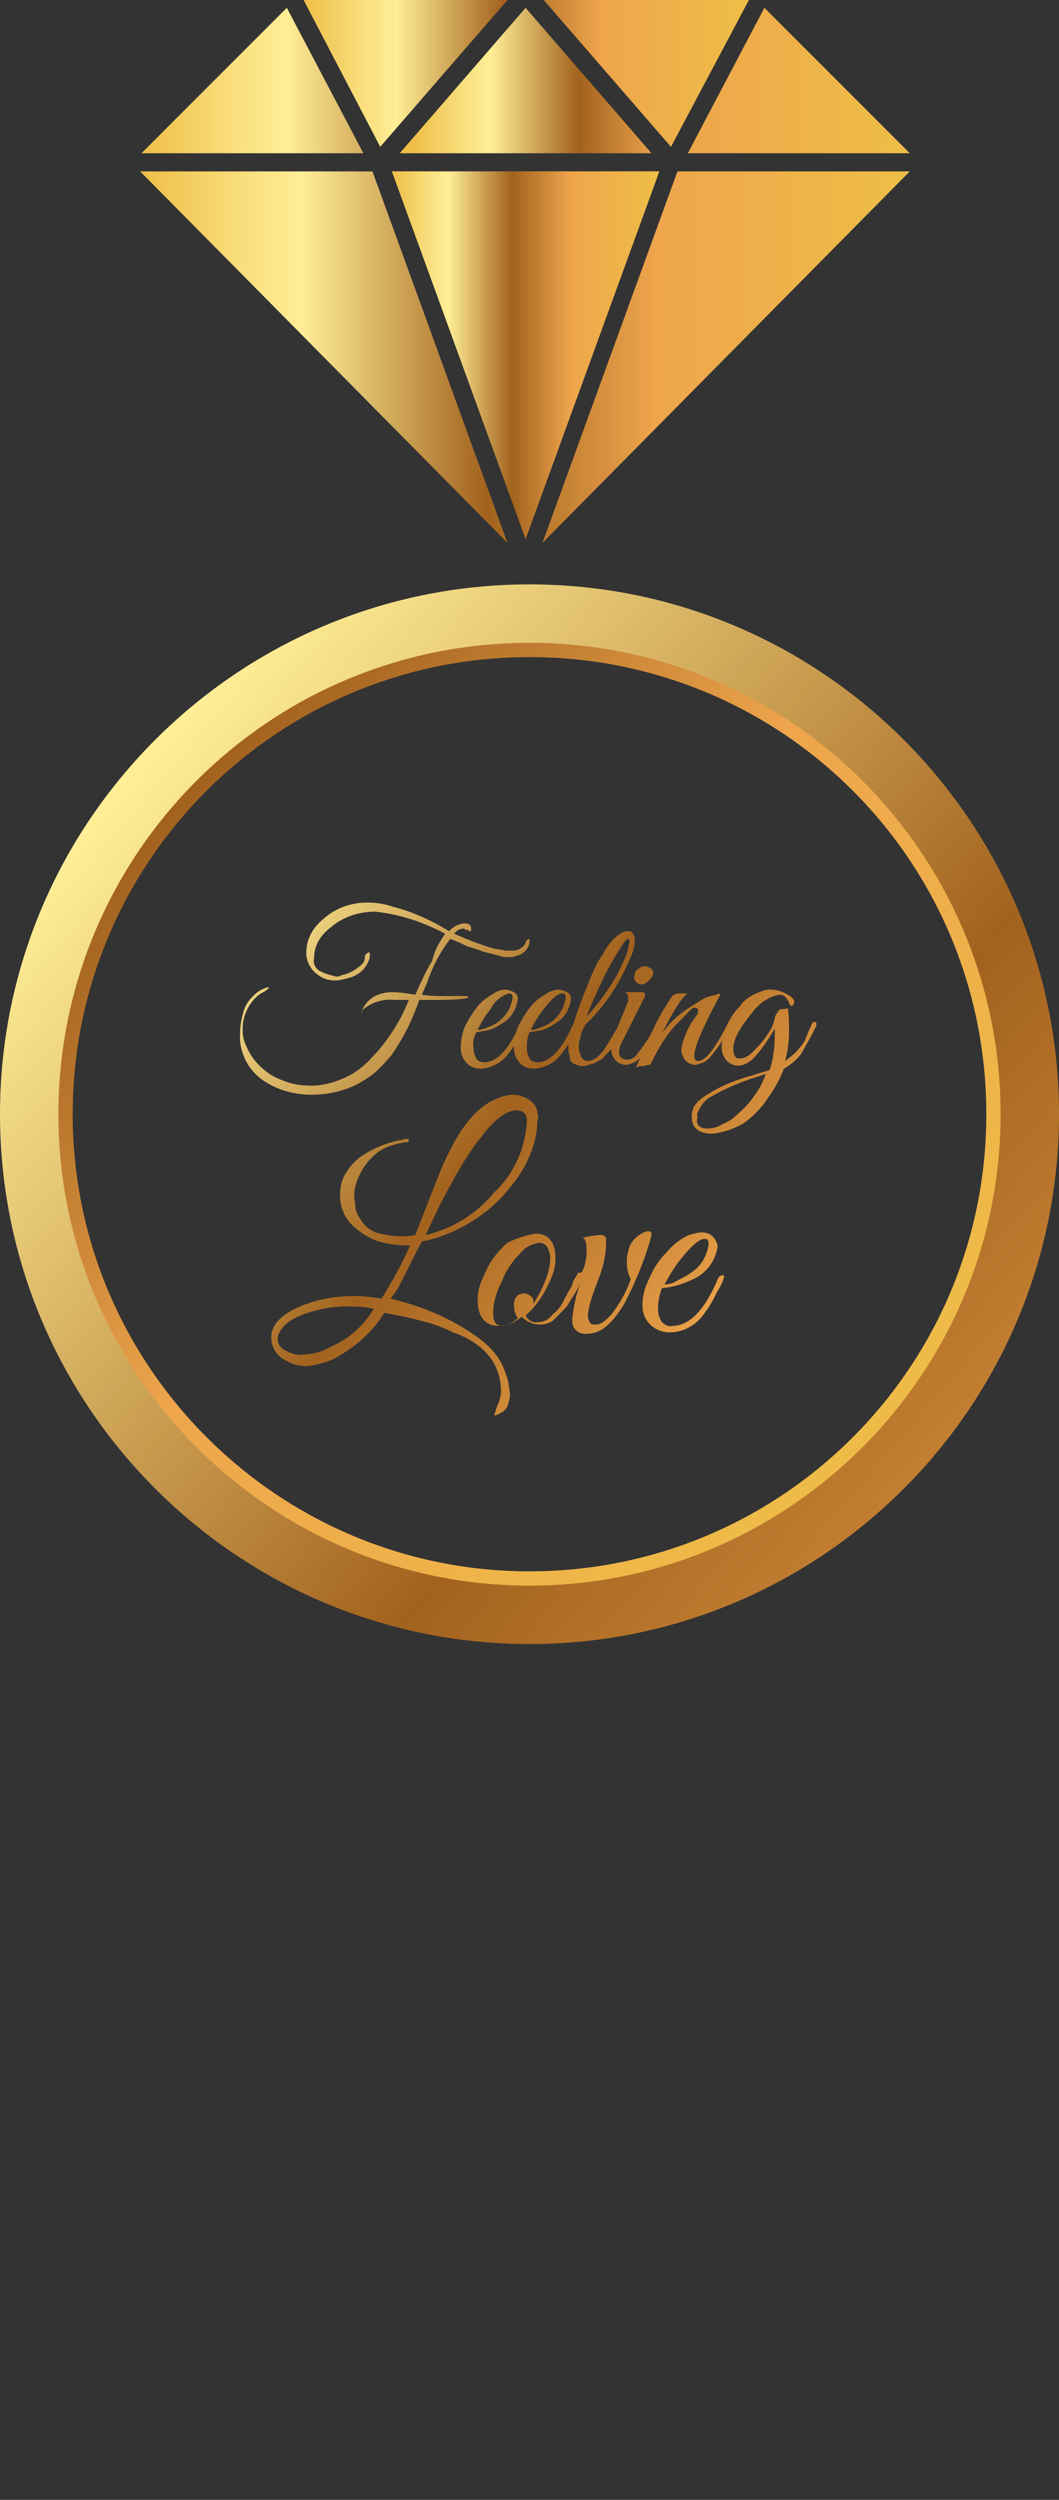 <?xml version="1.0" encoding="utf-8"?>
<!-- Generator: Adobe Illustrator 22.1.0, SVG Export Plug-In . SVG Version: 6.00 Build 0)  -->
<svg version="1.1" id="Design" xmlns="http://www.w3.org/2000/svg" xmlns:xlink="http://www.w3.org/1999/xlink" x="0px" y="0px"
	 viewBox="0 0 81.6 192.5" style="enable-background:new 0 0 81.6 192.5;" xml:space="preserve">
<rect x="0" y="0" width="81.6" height="192.5" fill="#333333" stroke="none"/>
<style type="text/css">
	.st0{fill:url(#SVGID_1_);}
	.st1{fill:url(#SVGID_2_);}
	.st2{fill:url(#SVGID_3_);}
	.st3{fill:url(#SVGID_4_);}
	.st4{fill:url(#SVGID_5_);}
	.st5{fill:url(#SVGID_6_);}
	.st6{fill:url(#SVGID_7_);}
	.st7{fill:url(#SVGID_8_);}
	.st8{fill:url(#SVGID_9_);}
	.st9{fill:url(#SVGID_10_);}
	.st10{fill:url(#SVGID_11_);}
	.st11{fill:url(#SVGID_12_);}
	.st12{fill:url(#SVGID_13_);}
	.st13{fill:url(#SVGID_14_);}
	.st14{fill:url(#SVGID_15_);}
	.st15{fill:url(#SVGID_16_);}
	.st16{fill:url(#SVGID_17_);}
	.st17{fill:url(#SVGID_18_);}
	.st18{fill:url(#SVGID_19_);}
	.st19{fill:url(#SVGID_20_);}
	.st20{fill:url(#SVGID_21_);}
</style>
<title>Golden ring</title>
<linearGradient id="SVGID_1_" gradientUnits="userSpaceOnUse" x1="16.5" y1="604.195" x2="70.12" y2="604.195" gradientTransform="matrix(1 0 0 1 0 -598)">
	<stop  offset="0" style="stop-color:#EEBE47"/>
	<stop  offset="0.12" style="stop-color:#F8DB77"/>
	<stop  offset="0.21" style="stop-color:#FFEE96"/>
	<stop  offset="0.45" style="stop-color:#A2621E"/>
	<stop  offset="0.67" style="stop-color:#EEA54C"/>
	<stop  offset="1" style="stop-color:#EEBE47"/>
</linearGradient>
<polygon class="st0" points="53,11.8 58.9,0.6 70.1,11.8 "/>
<linearGradient id="SVGID_2_" gradientUnits="userSpaceOnUse" x1="10.87" y1="604.195" x2="64.5" y2="604.195" gradientTransform="matrix(1 0 0 1 0 -598)">
	<stop  offset="0" style="stop-color:#EEBE47"/>
	<stop  offset="0.12" style="stop-color:#F8DB77"/>
	<stop  offset="0.21" style="stop-color:#FFEE96"/>
	<stop  offset="0.45" style="stop-color:#A2621E"/>
	<stop  offset="0.67" style="stop-color:#EEA54C"/>
	<stop  offset="1" style="stop-color:#EEBE47"/>
</linearGradient>
<polygon class="st1" points="10.9,11.8 22.1,0.6 28,11.8 "/>
<linearGradient id="SVGID_3_" gradientUnits="userSpaceOnUse" x1="114" y1="700.345" x2="173.28" y2="700.345" gradientTransform="matrix(1 0 0 1 -103.19 -672.83)">
	<stop  offset="0" style="stop-color:#EEBE47"/>
	<stop  offset="0.12" style="stop-color:#F8DB77"/>
	<stop  offset="0.21" style="stop-color:#FFEE96"/>
	<stop  offset="0.45" style="stop-color:#A2621E"/>
	<stop  offset="0.67" style="stop-color:#EEA54C"/>
	<stop  offset="1" style="stop-color:#EEBE47"/>
</linearGradient>
<path class="st2" d="M10.8,13.2h17.9l10.4,28.6L10.8,13.2z M52.2,13.2h17.9L41.8,41.8L52.2,13.2z"/>
<linearGradient id="SVGID_4_" gradientUnits="userSpaceOnUse" x1="31.8" y1="604.195" x2="60.26" y2="604.195" gradientTransform="matrix(1 0 0 1 0 -598)">
	<stop  offset="0" style="stop-color:#EEBE47"/>
	<stop  offset="0.12" style="stop-color:#F8DB77"/>
	<stop  offset="0.21" style="stop-color:#FFEE96"/>
	<stop  offset="0.45" style="stop-color:#A2621E"/>
	<stop  offset="0.67" style="stop-color:#EEA54C"/>
	<stop  offset="1" style="stop-color:#EEBE47"/>
</linearGradient>
<polygon class="st3" points="30.8,11.8 40.5,0.6 50.2,11.8 "/>
<linearGradient id="SVGID_5_" gradientUnits="userSpaceOnUse" x1="114.26" y1="678.46" x2="173.1" y2="678.46" gradientTransform="matrix(1 0 0 1 -103.19 -672.83)">
	<stop  offset="0" style="stop-color:#EEBE47"/>
	<stop  offset="0.12" style="stop-color:#F8DB77"/>
	<stop  offset="0.21" style="stop-color:#FFEE96"/>
	<stop  offset="0.45" style="stop-color:#A2621E"/>
	<stop  offset="0.67" style="stop-color:#EEA54C"/>
	<stop  offset="1" style="stop-color:#EEBE47"/>
</linearGradient>
<path class="st4" d="M23.4,0h15.7l-9.8,11.3L23.4,0z M41.9,0h15.8l-6,11.3L41.9,0z"/>
<linearGradient id="SVGID_6_" gradientUnits="userSpaceOnUse" x1="126.5" y1="678.46" x2="160.87" y2="678.46" gradientTransform="matrix(1 0 0 1 -103.19 -672.83)">
	<stop  offset="0" style="stop-color:#EEBE47"/>
	<stop  offset="0.12" style="stop-color:#F8DB77"/>
	<stop  offset="0.21" style="stop-color:#FFEE96"/>
	<stop  offset="0.45" style="stop-color:#A2621E"/>
	<stop  offset="0.67" style="stop-color:#EEA54C"/>
	<stop  offset="1" style="stop-color:#EEBE47"/>
</linearGradient>
<path class="st5" d="M23.4,0h15.7l-9.8,11.3L23.4,0z M41.9,0h15.8l-6,11.3L41.9,0z"/>
<linearGradient id="SVGID_7_" gradientUnits="userSpaceOnUse" x1="11.98" y1="625.335" x2="69.02" y2="625.335" gradientTransform="matrix(1 0 0 1 0 -598)">
	<stop  offset="0" style="stop-color:#EEBE47"/>
	<stop  offset="0.12" style="stop-color:#F8DB77"/>
	<stop  offset="0.21" style="stop-color:#FFEE96"/>
	<stop  offset="0.45" style="stop-color:#A2621E"/>
	<stop  offset="0.67" style="stop-color:#EEA54C"/>
	<stop  offset="1" style="stop-color:#EEBE47"/>
</linearGradient>
<polygon class="st6" points="30.2,13.2 50.8,13.2 40.5,41.5 "/>
<linearGradient id="SVGID_8_" gradientUnits="userSpaceOnUse" x1="30.23" y1="625.335" x2="50.76" y2="625.335" gradientTransform="matrix(1 0 0 1 0 -598)">
	<stop  offset="0" style="stop-color:#EEBE47"/>
	<stop  offset="0.12" style="stop-color:#F8DB77"/>
	<stop  offset="0.21" style="stop-color:#FFEE96"/>
	<stop  offset="0.45" style="stop-color:#A2621E"/>
	<stop  offset="0.67" style="stop-color:#EEA54C"/>
	<stop  offset="1" style="stop-color:#EEBE47"/>
</linearGradient>
<polygon class="st7" points="30.2,13.2 50.8,13.2 40.5,41.5 "/>
<linearGradient id="SVGID_9_" gradientUnits="userSpaceOnUse" x1="1490.361" y1="-2577.711" x2="1386.621" y2="-2672.851" gradientTransform="matrix(-1 0 0 -1 1457.81 -2559.16)">
	<stop  offset="0" style="stop-color:#EEBE47"/>
	<stop  offset="0.12" style="stop-color:#F8DB77"/>
	<stop  offset="0.21" style="stop-color:#FFEE96"/>
	<stop  offset="0.45" style="stop-color:#A2621E"/>
	<stop  offset="0.67" style="stop-color:#EEA54C"/>
	<stop  offset="1" style="stop-color:#EEBE47"/>
</linearGradient>
<path class="st8" d="M40.8,46.3c21.8,0,39.5,17.7,39.5,39.5s-17.7,39.5-39.5,39.5S1.3,107.6,1.3,85.8l0,0C1.3,64,19,46.4,40.8,46.3z
	 M40.8,121C60.2,121,76,105.3,76,85.8S60.3,50.6,40.8,50.6c-19.4,0-35.2,15.7-35.2,35.2l0,0C5.6,105.2,21.4,121,40.8,121L40.8,121z"
	/>
<linearGradient id="SVGID_10_" gradientUnits="userSpaceOnUse" x1="75.122" y1="699.218" x2="258.572" y2="857.508" gradientTransform="matrix(1 0 0 1 -103.19 -672.83)">
	<stop  offset="0" style="stop-color:#EEBE47"/>
	<stop  offset="0.12" style="stop-color:#F8DB77"/>
	<stop  offset="0.21" style="stop-color:#FFEE96"/>
	<stop  offset="0.45" style="stop-color:#A2621E"/>
	<stop  offset="0.67" style="stop-color:#EEA54C"/>
	<stop  offset="1" style="stop-color:#EEBE47"/>
</linearGradient>
<path class="st9" d="M40.8,126.6C18.3,126.6,0,108.3,0,85.8C0,63.3,18.3,45,40.8,45s40.8,18.3,40.8,40.8c0,0,0,0,0,0l0,0
	C81.6,108.3,63.3,126.6,40.8,126.6z M40.8,49.5c-20.1,0-36.3,16.3-36.3,36.3s16.3,36.3,36.3,36.3s36.3-16.3,36.3-36.3l0,0
	C77.1,65.8,60.9,49.5,40.8,49.5z"/>
<linearGradient id="SVGID_11_" gradientUnits="userSpaceOnUse" x1="104.188" y1="727.656" x2="189.858" y2="793.986" gradientTransform="matrix(1 0 0 1 -103.19 -672.83)">
	<stop  offset="0" style="stop-color:#EEBE47"/>
	<stop  offset="0.12" style="stop-color:#F8DB77"/>
	<stop  offset="0.21" style="stop-color:#FFEE96"/>
	<stop  offset="0.45" style="stop-color:#A2621E"/>
	<stop  offset="0.67" style="stop-color:#EEA54C"/>
	<stop  offset="1" style="stop-color:#EEBE47"/>
</linearGradient>
<path class="st10" d="M34.3,71.9c-1.7-0.9-3.5-1.5-5.4-1.7c-1.2,0-2.5,0.4-3.4,1.2c-0.8,0.6-1.3,1.4-1.3,2.4c-0.1,0.4,0.1,0.8,0.5,1
	c0.4,0.2,0.8,0.3,1.2,0.4c0.1,0,0.3,0,0.4-0.1c0.5-0.1,0.9-0.3,1.3-0.6c0.4-0.3,0.5-0.5,0.5-0.7c0-0.1,0-0.3,0.2-0.4
	c0.1-0.1,0.2-0.1,0.2,0.1c0,0.1,0,0.2,0,0.2c-0.2,0.8-0.8,1.4-1.6,1.6c-0.4,0.1-0.7,0.2-1.1,0.2c-0.4,0-0.8-0.1-1.1-0.3
	c-0.7-0.4-1.1-1.1-1.1-1.8c0-1.1,0.5-2,1.4-2.7c0.9-0.8,2.1-1.2,3.3-1.2c0.7,0,1.3,0.1,1.9,0.3c1.6,0.4,3.1,1.1,4.4,1.9
	c0.3-0.3,0.6-0.5,1.1-0.6c0.4,0,0.6,0.1,0.6,0.4s0,0.2-0.1,0.2c-0.1,0-0.1-0.1-0.2-0.1c-0.1,0-0.2,0-0.2-0.1c-0.3,0-0.6,0.1-0.8,0.4
	c0.9,0.4,1.9,0.8,2.9,1.1c0.3,0.1,0.7,0.1,1,0.2h0.6c0.4,0,0.8-0.2,1-0.6c0-0.1,0.1-0.2,0.2-0.3c0.1,0,0.1,0,0.1,0.1v0.1
	c0,0.4-0.3,0.8-0.7,1c-0.3,0.1-0.5,0.2-0.8,0.2c-0.3,0-0.6,0-0.8-0.1c-0.4-0.1-0.8-0.2-1.2-0.3c-0.5-0.2-0.9-0.3-1.2-0.4
	s-0.6-0.3-0.9-0.4l-0.5-0.2c-0.8,1-1.4,2.2-1.8,3.4l-0.4,0.9c0.6,0.1,1.2,0.1,1.8,0.1h1.3c0.3,0,0.5,0,0.5,0.1S35.2,77,33.6,77
	c-0.4,0-0.8,0-1.3,0c-0.5,1.5-1.2,2.9-2.1,4.2c-0.3,0.4-0.7,0.8-1.1,1.2c-0.4,0.4-0.9,0.7-1.4,1c-1.1,0.6-2.4,0.9-3.7,0.9
	c-1.2,0-2.4-0.3-3.4-0.9c-1.4-0.8-2.2-2.3-2.1-3.8c0-0.6,0.1-1.2,0.3-1.8c0.1-0.4,0.4-0.8,0.7-1.1c0.3-0.3,0.6-0.5,0.9-0.6
	c0.2-0.1,0.4-0.1,0.3,0c-0.2,0.2-0.4,0.3-0.6,0.4c-0.6,0.4-1.1,1.1-1.3,1.9c-0.1,0.3-0.1,0.7-0.1,1c0,0.4,0.1,0.8,0.3,1.2
	c0.5,1.2,1.6,2.2,2.8,2.6c0.7,0.3,1.4,0.4,2.2,0.4c0.8,0,1.6-0.2,2.3-0.5c0.8-0.3,1.5-0.8,2.1-1.4c1.3-1.3,2.4-2.9,3.1-4.7h-1.1
	c-0.9-0.1-1.9,0.2-2.6,0.9C28,78,27.9,78,27.9,78c-0.1-0.1-0.1-0.2,0-0.2c0.2-0.5,0.6-0.9,1-1.1c0.4-0.2,0.9-0.3,1.3-0.3
	c0.6,0,1.2,0.1,1.8,0.2c0.4-0.9,0.8-1.8,1.3-2.6C33.5,73.1,33.9,72.5,34.3,71.9z"/>
<linearGradient id="SVGID_12_" gradientUnits="userSpaceOnUse" x1="106.308" y1="724.923" x2="191.968" y2="791.253" gradientTransform="matrix(1 0 0 1 -103.19 -672.83)">
	<stop  offset="0" style="stop-color:#EEBE47"/>
	<stop  offset="0.12" style="stop-color:#F8DB77"/>
	<stop  offset="0.21" style="stop-color:#FFEE96"/>
	<stop  offset="0.45" style="stop-color:#A2621E"/>
	<stop  offset="0.67" style="stop-color:#EEA54C"/>
	<stop  offset="1" style="stop-color:#EEBE47"/>
</linearGradient>
<path class="st11" d="M36.7,79.5c-0.2,0.4-0.3,0.8-0.2,1.3c0,0.3,0.1,0.5,0.2,0.7c0.1,0.2,0.4,0.3,0.6,0.3c1,0,1.9-1,2.7-2.8
	c0.1-0.2,0.2-0.3,0.3-0.2c0,0,0.1,0,0.1,0.1c-0.1,0.3-0.2,0.6-0.4,0.9c-0.2,0.5-0.5,0.9-0.8,1.3c-0.5,0.7-1.2,1.1-2.1,1.2
	c-0.4,0-0.8-0.1-1.1-0.4c-0.3-0.3-0.5-0.7-0.5-1.2c0-0.5,0.1-1.1,0.3-1.6c0.3-0.6,0.6-1.1,1-1.6c0.4-0.5,0.9-0.8,1.4-1.1
	c0.2-0.1,0.5-0.2,0.7-0.2c0.2,0,0.5,0.1,0.7,0.2c0.2,0.1,0.3,0.3,0.3,0.5c-0.1,0.8-0.5,1.5-1.2,1.9c-0.3,0.2-0.6,0.4-1,0.5
	C37.4,79.4,37.1,79.4,36.7,79.5z M39.5,76.8c0-0.2-0.1-0.3-0.3-0.3c-0.6,0.2-1.1,0.6-1.4,1.2c-0.4,0.5-0.7,1-1,1.6
	c0.3,0,0.6-0.1,0.8-0.2c0.3-0.1,0.7-0.3,0.9-0.5C39.1,78.1,39.4,77.5,39.5,76.8z"/>
<linearGradient id="SVGID_13_" gradientUnits="userSpaceOnUse" x1="107.86" y1="722.941" x2="193.5" y2="789.25" gradientTransform="matrix(1 0 0 1 -103.19 -672.83)">
	<stop  offset="0" style="stop-color:#EEBE47"/>
	<stop  offset="0.12" style="stop-color:#F8DB77"/>
	<stop  offset="0.21" style="stop-color:#FFEE96"/>
	<stop  offset="0.45" style="stop-color:#A2621E"/>
	<stop  offset="0.67" style="stop-color:#EEA54C"/>
	<stop  offset="1" style="stop-color:#EEBE47"/>
</linearGradient>
<path class="st12" d="M40.8,79.5c-0.2,0.4-0.2,0.8-0.2,1.3c0,0.3,0.1,0.5,0.2,0.7c0.1,0.2,0.4,0.3,0.6,0.3c1,0,1.9-1,2.7-2.8
	c0.1-0.2,0.2-0.3,0.3-0.2c0,0,0.1,0,0.1,0.1c-0.1,0.3-0.2,0.6-0.4,0.9c-0.2,0.5-0.5,0.9-0.8,1.3c-0.5,0.7-1.2,1.1-2.1,1.2
	c-0.4,0-0.8-0.1-1.1-0.4c-0.3-0.3-0.5-0.7-0.5-1.2c0-0.5,0.1-1.1,0.3-1.6c0.3-0.6,0.6-1.1,1-1.6c0.4-0.5,0.9-0.8,1.4-1.1
	c0.2-0.1,0.5-0.2,0.7-0.2c0.2,0,0.5,0.1,0.7,0.2c0.2,0.1,0.3,0.3,0.3,0.5c-0.1,0.8-0.5,1.5-1.2,1.9c-0.3,0.2-0.6,0.4-1,0.5
	C41.5,79.4,41.2,79.4,40.8,79.5z M43.6,76.8c0-0.2-0.1-0.3-0.3-0.3c-0.3,0-0.8,0.4-1.4,1.2c-0.4,0.5-0.7,1-1,1.6
	c0.3,0,0.6-0.1,0.8-0.2c0.3-0.1,0.7-0.3,0.9-0.5C43.2,78.1,43.5,77.5,43.6,76.8L43.6,76.8z"/>
<linearGradient id="SVGID_14_" gradientUnits="userSpaceOnUse" x1="110.516" y1="719.471" x2="196.196" y2="785.811" gradientTransform="matrix(1 0 0 1 -103.19 -672.83)">
	<stop  offset="0" style="stop-color:#EEBE47"/>
	<stop  offset="0.12" style="stop-color:#F8DB77"/>
	<stop  offset="0.21" style="stop-color:#FFEE96"/>
	<stop  offset="0.45" style="stop-color:#A2621E"/>
	<stop  offset="0.67" style="stop-color:#EEA54C"/>
	<stop  offset="1" style="stop-color:#EEBE47"/>
</linearGradient>
<path class="st13" d="M44.9,79.3c-0.1,0.3-0.2,0.5-0.2,0.7c-0.1,0.2-0.1,0.5-0.1,0.7c0,0.2,0.1,0.5,0.2,0.7c0.1,0.2,0.3,0.3,0.5,0.3
	c0.4,0,0.8-0.3,1.2-0.8c0.4-0.6,0.8-1.3,1.2-2c0.1-0.2,0.2-0.2,0.3-0.2c0,0.1,0,0.1,0,0.2l-0.2,0.5c-0.1,0.2-0.2,0.4-0.2,0.5
	s-0.1,0.3-0.3,0.5c-0.1,0.2-0.2,0.4-0.3,0.5l-0.4,0.4c-0.1,0.2-0.3,0.3-0.5,0.4c-0.3,0.2-0.7,0.3-1.1,0.4c-0.3,0-0.6-0.1-0.8-0.2
	c-0.2-0.1-0.3-0.3-0.3-0.5c0-0.2-0.1-0.3-0.1-0.5v-0.5c0-0.3,0.1-0.7,0.2-1l0.2-0.6c0.3-1,0.7-2,1.1-3c0.3-0.8,0.7-1.7,1.2-2.4
	c0.2-0.4,0.5-0.8,0.8-1.1c0.3-0.3,0.7-0.6,1.1-0.6c0.3,0,0.4,0.2,0.5,0.5c0,0.1,0,0.2,0,0.3c0,0.5-0.2,1-0.4,1.4
	c-0.8,1.9-1.9,3.6-3.4,5L44.9,79.3z M46.9,76.1c0.5-0.7,0.9-1.5,1.2-2.2c0.2-0.4,0.3-0.8,0.4-1.3c0-0.2,0-0.3-0.1-0.3
	c-0.1,0-0.3,0.2-0.6,0.7c-0.5,0.8-0.9,1.5-1.3,2.3c-0.5,1.1-1,2.1-1.3,3C45.8,77.6,46.4,76.9,46.9,76.1L46.9,76.1z"/>
<linearGradient id="SVGID_15_" gradientUnits="userSpaceOnUse" x1="110.78" y1="719.16" x2="196.43" y2="785.49" gradientTransform="matrix(1 0 0 1 -103.19 -672.83)">
	<stop  offset="0" style="stop-color:#EEBE47"/>
	<stop  offset="0.12" style="stop-color:#F8DB77"/>
	<stop  offset="0.21" style="stop-color:#FFEE96"/>
	<stop  offset="0.45" style="stop-color:#A2621E"/>
	<stop  offset="0.67" style="stop-color:#EEA54C"/>
	<stop  offset="1" style="stop-color:#EEBE47"/>
</linearGradient>
<path class="st14" d="M48.3,81.6c0.3,0,0.5-0.1,0.7-0.3c0.6-0.8,1.2-1.6,1.6-2.5c0.1-0.2,0.2-0.2,0.2-0.2c0,0,0,0.1,0,0.1
	c0,0.1-0.1,0.2-0.1,0.4l-0.2,0.5c-0.1,0.3-0.3,0.5-0.4,0.8c-0.2,0.3-0.3,0.5-0.5,0.8c-0.3,0.4-0.8,0.7-1.3,0.8
	c-0.3,0-0.7-0.1-0.9-0.4c-0.2-0.2-0.3-0.5-0.3-0.8c0-0.3,0.1-0.7,0.2-1l1.1-2.7c0-0.1,0-0.2,0-0.3c0-0.2-0.1-0.3-0.2-0.4h1
	c0.3,0,0.4,0,0.5,0.1c0,0.2,0,0.3-0.1,0.4L48,80.1c-0.2,0.3-0.3,0.7-0.3,1C47.7,81.4,48,81.6,48.3,81.6z M49.9,75.6
	c-0.1,0.1-0.3,0.2-0.5,0.2c-0.2,0-0.3-0.1-0.4-0.2c-0.1-0.1-0.2-0.3-0.1-0.5c0-0.2,0.1-0.4,0.3-0.5c0.1-0.1,0.3-0.2,0.5-0.2
	c0.2,0,0.3,0.1,0.5,0.2c0.1,0.1,0.2,0.3,0.1,0.5C50.2,75.3,50.1,75.4,49.9,75.6z"/>
<linearGradient id="SVGID_16_" gradientUnits="userSpaceOnUse" x1="111.529" y1="718.182" x2="197.199" y2="784.512" gradientTransform="matrix(1 0 0 1 -103.19 -672.83)">
	<stop  offset="0" style="stop-color:#EEBE47"/>
	<stop  offset="0.12" style="stop-color:#F8DB77"/>
	<stop  offset="0.21" style="stop-color:#FFEE96"/>
	<stop  offset="0.45" style="stop-color:#A2621E"/>
	<stop  offset="0.67" style="stop-color:#EEA54C"/>
	<stop  offset="1" style="stop-color:#EEBE47"/>
</linearGradient>
<path class="st15" d="M55.5,76.6c-1.3,2.4-2,4-2,4.7c0,0.3,0.1,0.4,0.3,0.4c0.6,0,1.3-1,2.3-2.9c0.1-0.2,0.1-0.2,0.2-0.2
	c0.1,0,0.1,0.1,0.1,0.1c0,0.1,0,0.1-0.1,0.2c-0.4,0.9-0.9,1.7-1.5,2.4c-0.3,0.4-0.7,0.6-1.2,0.7c-0.4,0-0.7-0.2-0.9-0.5
	c-0.1-0.2-0.2-0.4-0.2-0.6c0-0.3,0.1-0.6,0.2-0.9c0.2-0.6,0.5-1.2,0.9-1.7c0.1-0.1,0.2-0.3,0.2-0.5c0-0.1-0.1-0.2-0.3-0.2
	S53,78,52.5,78.5c-1,0.9-1.7,2.1-2.3,3.3c0,0.1-0.1,0.2-0.2,0.2c-0.2,0-0.3,0.1-0.5,0.1c-0.2,0-0.3,0-0.5,0.1c0.2-0.4,0.5-1.1,1-2.2
	c0.5-1.2,1.1-2.3,1.8-3.3c0.1-0.1,0.3-0.2,0.5-0.2h0.3c0.1,0,0.3,0,0.4,0c-0.4,0.2-1.1,1.3-2,3.1c0.4-0.6,0.9-1.1,1.4-1.5
	c0.5-0.4,1-0.7,1.5-1c0.4-0.3,0.8-0.4,1.3-0.5C55.4,76.5,55.5,76.5,55.5,76.6z"/>
<linearGradient id="SVGID_17_" gradientUnits="userSpaceOnUse" x1="112.242" y1="717.241" x2="197.922" y2="783.581" gradientTransform="matrix(1 0 0 1 -103.19 -672.83)">
	<stop  offset="0" style="stop-color:#EEBE47"/>
	<stop  offset="0.12" style="stop-color:#F8DB77"/>
	<stop  offset="0.21" style="stop-color:#FFEE96"/>
	<stop  offset="0.45" style="stop-color:#A2621E"/>
	<stop  offset="0.67" style="stop-color:#EEA54C"/>
	<stop  offset="1" style="stop-color:#EEBE47"/>
</linearGradient>
<path class="st16" d="M54.9,87.3c-1,0-1.6-0.4-1.6-1.3s0.5-1.3,1.5-1.9c1-0.6,2.1-1,3.2-1.3c0.6-0.2,1-0.3,1.3-0.4
	c0.3-0.9,0.4-1.8,0.4-2.8c0-0.1,0-0.3,0-0.4c-0.4,0.7-0.8,1.3-1.3,1.9c-0.6,0.8-1.3,1.1-1.9,0.9c-0.6-0.2-0.9-0.8-0.9-1.4
	c0.1-1.2,0.6-2.3,1.4-3.1c0.4-0.6,1.1-1,1.8-1.2c0.2-0.1,0.4-0.1,0.6-0.1c0.5,0,1,0.2,1.5,0.5c0.2,0.2,0.3,0.3,0.3,0.4
	c0,0.1,0,0.2-0.1,0.3c-0.1,0.1-0.1,0.1-0.2,0c-0.1-0.1-0.1-0.1-0.1-0.2c-0.2-0.4-0.4-0.6-0.7-0.6c-0.8,0.1-1.5,0.6-2,1.2
	c-0.4,0.5-0.8,1-1.1,1.5c-0.3,0.5-0.5,1-0.5,1.5c0,0.3,0.1,0.6,0.3,0.7c0.1,0,0.2,0,0.2,0c0.4,0,0.7-0.2,1-0.5
	c0.4-0.4,0.8-0.8,1.1-1.3c0.3-0.4,0.5-0.8,0.6-1.3c0-0.2,0.2-0.4,0.3-0.6c0.1-0.1,0.3-0.1,0.4-0.1c0.1,0,0.2,0,0.3-0.1
	c0.1,0.6,0.1,1.2,0.1,1.8c0,0.8-0.1,1.5-0.3,2.3c0.4-0.3,0.8-0.6,1.1-1c0.2-0.2,0.4-0.5,0.5-0.8c0.1-0.2,0.2-0.5,0.3-0.7
	s0.1-0.3,0.2-0.4c0-0.1,0.1-0.1,0.2-0.1c0.1,0,0.1,0,0.1,0.1c0,0.1,0,0.1,0,0.2c-0.4,0.8-0.8,1.5-1.2,2.2c-0.4,0.5-0.8,0.8-1.3,1.1
	c-0.3,0.8-0.7,1.5-1.2,2.2c-0.5,0.8-1.2,1.5-1.9,2C56.6,86.9,55.8,87.2,54.9,87.3z M53.7,86.3c0,0.4,0.3,0.6,0.8,0.6
	c0.4,0,0.8-0.1,1.1-0.3c0.4-0.2,0.7-0.3,1-0.6c0.6-0.5,1.1-1,1.5-1.6c0.4-0.5,0.7-1.1,0.9-1.7l-0.6,0.2c-1.3,0.4-2.5,0.9-3.7,1.6
	c-0.5,0.3-0.8,0.8-1,1.3C53.8,86,53.7,86.1,53.7,86.3L53.7,86.3z"/>
<linearGradient id="SVGID_18_" gradientUnits="userSpaceOnUse" x1="96.29" y1="737.837" x2="181.96" y2="804.167" gradientTransform="matrix(1 0 0 1 -103.19 -672.83)">
	<stop  offset="0" style="stop-color:#EEBE47"/>
	<stop  offset="0.12" style="stop-color:#F8DB77"/>
	<stop  offset="0.21" style="stop-color:#FFEE96"/>
	<stop  offset="0.45" style="stop-color:#A2621E"/>
	<stop  offset="0.67" style="stop-color:#EEA54C"/>
	<stop  offset="1" style="stop-color:#EEBE47"/>
</linearGradient>
<path class="st17" d="M41.4,86.3c0,1.4-0.5,2.7-1.2,3.9c-0.9,1.4-2,2.6-3.3,3.5c-1.3,0.9-2.8,1.6-4.4,1.9c-0.9,1.7-1.5,3-1.9,3.7
	l-0.5,0.7c2.5,0.6,4.9,1.6,7,3.2c0.9,0.7,1.6,1.6,1.9,2.7c0.2,0.4,0.2,0.9,0.3,1.4c0,0.3-0.1,0.7-0.2,1c-0.1,0.2-0.3,0.4-0.5,0.5
	c-0.1,0.1-0.3,0.1-0.4,0.2c-0.1,0-0.1,0-0.1-0.1c0.1-0.2,0.1-0.4,0.2-0.6c0.2-0.4,0.3-0.8,0.3-1.2c0-0.5-0.1-1.1-0.3-1.6
	c-0.2-0.6-0.6-1.1-1.1-1.6c-0.7-0.6-1.4-1-2.3-1.3c-0.8-0.4-1.6-0.7-2.5-0.9c-0.7-0.2-1.6-0.4-2.8-0.6c-0.9,1.5-2.2,2.6-3.8,3.5
	c-0.6,0.3-1.4,0.5-2.1,0.6c-0.6,0-1.1-0.1-1.6-0.4c-0.7-0.3-1.2-1-1.2-1.8c0-0.8,0.5-1.5,1.6-2.1c1.5-0.8,3.2-1.1,4.9-1.1
	c0.7,0,1.3,0.1,2,0.2c0.8-1.3,1.6-2.7,2.2-4.1h-0.2c-0.8,0-1.7-0.1-2.5-0.4c-0.7-0.3-1.3-0.7-1.8-1.2c-0.6-0.6-0.9-1.4-0.9-2.3
	c0-0.5,0.1-1,0.3-1.4c0.3-0.6,0.8-1.2,1.4-1.6c0.9-0.6,1.9-1,2.9-1.2c0.2,0,0.3-0.1,0.5-0.1c0.1,0,0.2,0,0.2,0.1s0,0.1-0.2,0.2
	C31.3,87.9,31.1,88,31,88c-0.6,0.1-1.2,0.3-1.7,0.6c-0.9,0.6-1.6,1.6-1.9,2.7c-0.1,0.3-0.1,0.5-0.1,0.8c0,0.3,0.1,0.7,0.1,1
	c0.1,0.4,0.3,0.7,0.6,1.1c0.3,0.4,0.8,0.7,1.3,0.8c0.5,0.1,1,0.2,1.5,0.2c0.4,0,0.8,0,1.2-0.1l1.8-4.6c1.3-3.2,2.7-5.2,4.5-5.9
	c0.4-0.2,0.9-0.3,1.3-0.3c0.4,0,0.9,0.2,1.2,0.4c0.3,0.2,0.6,0.6,0.6,1C41.5,86,41.5,86.1,41.4,86.3z M28.8,100.8
	c-0.7-0.2-1.4-0.2-2.1-0.2c-0.8,0-1.5,0.1-2.3,0.3c-1.6,0.4-2.6,1-2.9,1.8c-0.1,0.1-0.1,0.3-0.1,0.4c0,0.4,0.2,0.7,0.6,0.9
	c0.4,0.2,0.9,0.4,1.3,0.3c0.8,0,1.5-0.2,2.2-0.6C26.9,103.1,28,102.1,28.8,100.8z M40.6,86.3c0-0.5-0.3-0.8-0.8-0.8
	c-0.7,0-1.6,0.6-2.6,1.9c-0.9,1.1-1.7,2.4-2.4,3.7c-0.8,1.4-1.4,2.7-2,4c2.1-0.5,3.9-1.6,5.3-3.3C39.6,90.4,40.5,88.4,40.6,86.3
	L40.6,86.3z"/>
<linearGradient id="SVGID_19_" gradientUnits="userSpaceOnUse" x1="97.5" y1="736.304" x2="183.15" y2="802.624" gradientTransform="matrix(1 0 0 1 -103.19 -672.83)">
	<stop  offset="0" style="stop-color:#EEBE47"/>
	<stop  offset="0.12" style="stop-color:#F8DB77"/>
	<stop  offset="0.21" style="stop-color:#FFEE96"/>
	<stop  offset="0.45" style="stop-color:#A2621E"/>
	<stop  offset="0.67" style="stop-color:#EEA54C"/>
	<stop  offset="1" style="stop-color:#EEBE47"/>
</linearGradient>
<path class="st18" d="M41.3,95c1,0,1.5,0.7,1.5,1.9c0,0.7-0.2,1.3-0.5,1.9c-0.4,0.9-1,1.8-1.8,2.5c0.2,0.4,0.6,0.6,1,0.5
	c0.4,0,0.8-0.2,1.1-0.6c0.4-0.3,0.7-0.7,0.9-1.2c0.2-0.3,0.3-0.6,0.4-0.7s0.2-0.4,0.3-0.7l0.3-0.5c0-0.1,0.1-0.1,0.2-0.1
	c0.1,0,0.2,0,0.2,0.1c0,0,0,0.1,0,0.2l-0.1,0.3l-0.2,0.4c0,0.1-0.1,0.2-0.2,0.4c-0.1,0.2-0.2,0.4-0.3,0.5l-0.3,0.5
	c-0.1,0.2-0.3,0.4-0.4,0.5l-0.4,0.4c-0.1,0.1-0.3,0.3-0.4,0.4c-0.3,0.2-0.6,0.3-1,0.3c-0.5,0-1-0.2-1.4-0.6
	c-0.5,0.4-1.1,0.7-1.8,0.7c-1,0-1.6-0.7-1.6-2c0-0.7,0.2-1.3,0.5-1.9c0.4-1,1-1.8,1.8-2.5C39.7,95.4,40.5,95.1,41.3,95z M41.5,95.7
	c-0.5,0.1-1,0.3-1.4,0.8c-0.6,0.6-1.1,1.3-1.4,2.1c-0.4,0.8-0.7,1.6-0.7,2.5c0,0.7,0.2,1,0.7,1c0.5-0.1,0.9-0.3,1.2-0.6
	c-0.2-0.3-0.3-0.6-0.3-1c0-0.6,0.3-0.9,0.8-0.9c0.2,0,0.3,0.1,0.5,0.2c0.1,0.1,0.2,0.2,0.2,0.3c0,0.1,0,0.2,0,0.3
	c0.3-0.5,0.6-1,0.8-1.5c0.3-0.7,0.5-1.4,0.5-2.1C42.3,96,42,95.7,41.5,95.7z"/>
<linearGradient id="SVGID_20_" gradientUnits="userSpaceOnUse" x1="100.353" y1="732.604" x2="186.023" y2="798.943" gradientTransform="matrix(1 0 0 1 -103.19 -672.83)">
	<stop  offset="0" style="stop-color:#EEBE47"/>
	<stop  offset="0.12" style="stop-color:#F8DB77"/>
	<stop  offset="0.21" style="stop-color:#FFEE96"/>
	<stop  offset="0.45" style="stop-color:#A2621E"/>
	<stop  offset="0.67" style="stop-color:#EEA54C"/>
	<stop  offset="1" style="stop-color:#EEBE47"/>
</linearGradient>
<path class="st19" d="M50.2,95.1l-0.1,0.4c-0.5,1.7-1.2,3.4-2,4.9c-0.9,1.5-1.8,2.3-2.8,2.3c-0.5,0.1-1.1-0.2-1.2-0.8
	c0-0.1,0-0.3,0-0.4c0.1-0.9,0.3-1.8,0.6-2.7c-0.1,0.2-0.3,0.3-0.3,0.2c-0.1-0.1-0.1-0.2,0-0.3l0.4-0.7c0.3-0.5,0.4-1.1,0.4-1.7
	c0-0.6-0.1-0.9-0.3-1c0.5-0.1,1-0.2,1.5-0.2c0.1,0,0.2,0.1,0.3,0.2c0,0.1,0,0.3,0,0.4c0,1.1-0.3,2.1-0.7,3.1
	c-0.3,0.8-0.6,1.6-0.7,2.4c0,0.4,0.1,0.6,0.2,0.7c0.1,0.1,0.2,0.1,0.4,0.1c0.4,0,0.8-0.3,1.3-0.9c0.6-0.8,1.1-1.7,1.4-2.6
	c-0.2-0.4-0.3-0.8-0.3-1.2c0-0.3,0-0.6,0.1-0.9c0.1-0.7,0.6-1.2,1.2-1.5c0.1,0,0.2-0.1,0.3-0.1c0.2,0,0.3,0.1,0.3,0.2c0,0,0,0,0,0
	C50.2,95,50.2,95,50.2,95.1z"/>
<linearGradient id="SVGID_21_" gradientUnits="userSpaceOnUse" x1="102.299" y1="730.114" x2="187.949" y2="796.434" gradientTransform="matrix(1 0 0 1 -103.19 -672.83)">
	<stop  offset="0" style="stop-color:#EEBE47"/>
	<stop  offset="0.12" style="stop-color:#F8DB77"/>
	<stop  offset="0.21" style="stop-color:#FFEE96"/>
	<stop  offset="0.45" style="stop-color:#A2621E"/>
	<stop  offset="0.67" style="stop-color:#EEA54C"/>
	<stop  offset="1" style="stop-color:#EEBE47"/>
</linearGradient>
<path class="st20" d="M51,99.2c-0.2,0.5-0.3,1.1-0.3,1.6c0,0.4,0.1,0.7,0.3,1c0.2,0.2,0.5,0.4,0.8,0.3c1.3,0,2.5-1.2,3.5-3.6
	c0.1-0.2,0.2-0.3,0.4-0.3c0,0,0.1,0,0.1,0.1l0,0c-0.1,0.4-0.3,0.8-0.5,1.1c-0.3,0.6-0.6,1.2-1,1.7c-0.6,0.9-1.6,1.5-2.7,1.5
	c-0.5,0-1.1-0.2-1.5-0.6c-0.4-0.4-0.6-0.9-0.6-1.5c0-0.7,0.2-1.4,0.5-2c0.3-0.7,0.7-1.4,1.3-2c0.5-0.6,1.1-1.1,1.8-1.4
	c0.3-0.1,0.7-0.2,1-0.2c0.3,0,0.6,0.1,0.8,0.3c0.2,0.2,0.3,0.4,0.4,0.7c-0.1,1-0.7,1.9-1.5,2.4C52.9,98.8,52,99.1,51,99.2L51,99.2z
	 M54.6,95.8c0-0.3-0.1-0.4-0.3-0.4c-0.4,0-1,0.5-1.8,1.5c-0.5,0.6-0.9,1.3-1.3,2c0.4,0,0.7-0.1,1-0.3c0.4-0.2,0.8-0.4,1.2-0.7
	C54.1,97.4,54.5,96.6,54.6,95.8L54.6,95.8z"/>
</svg>

